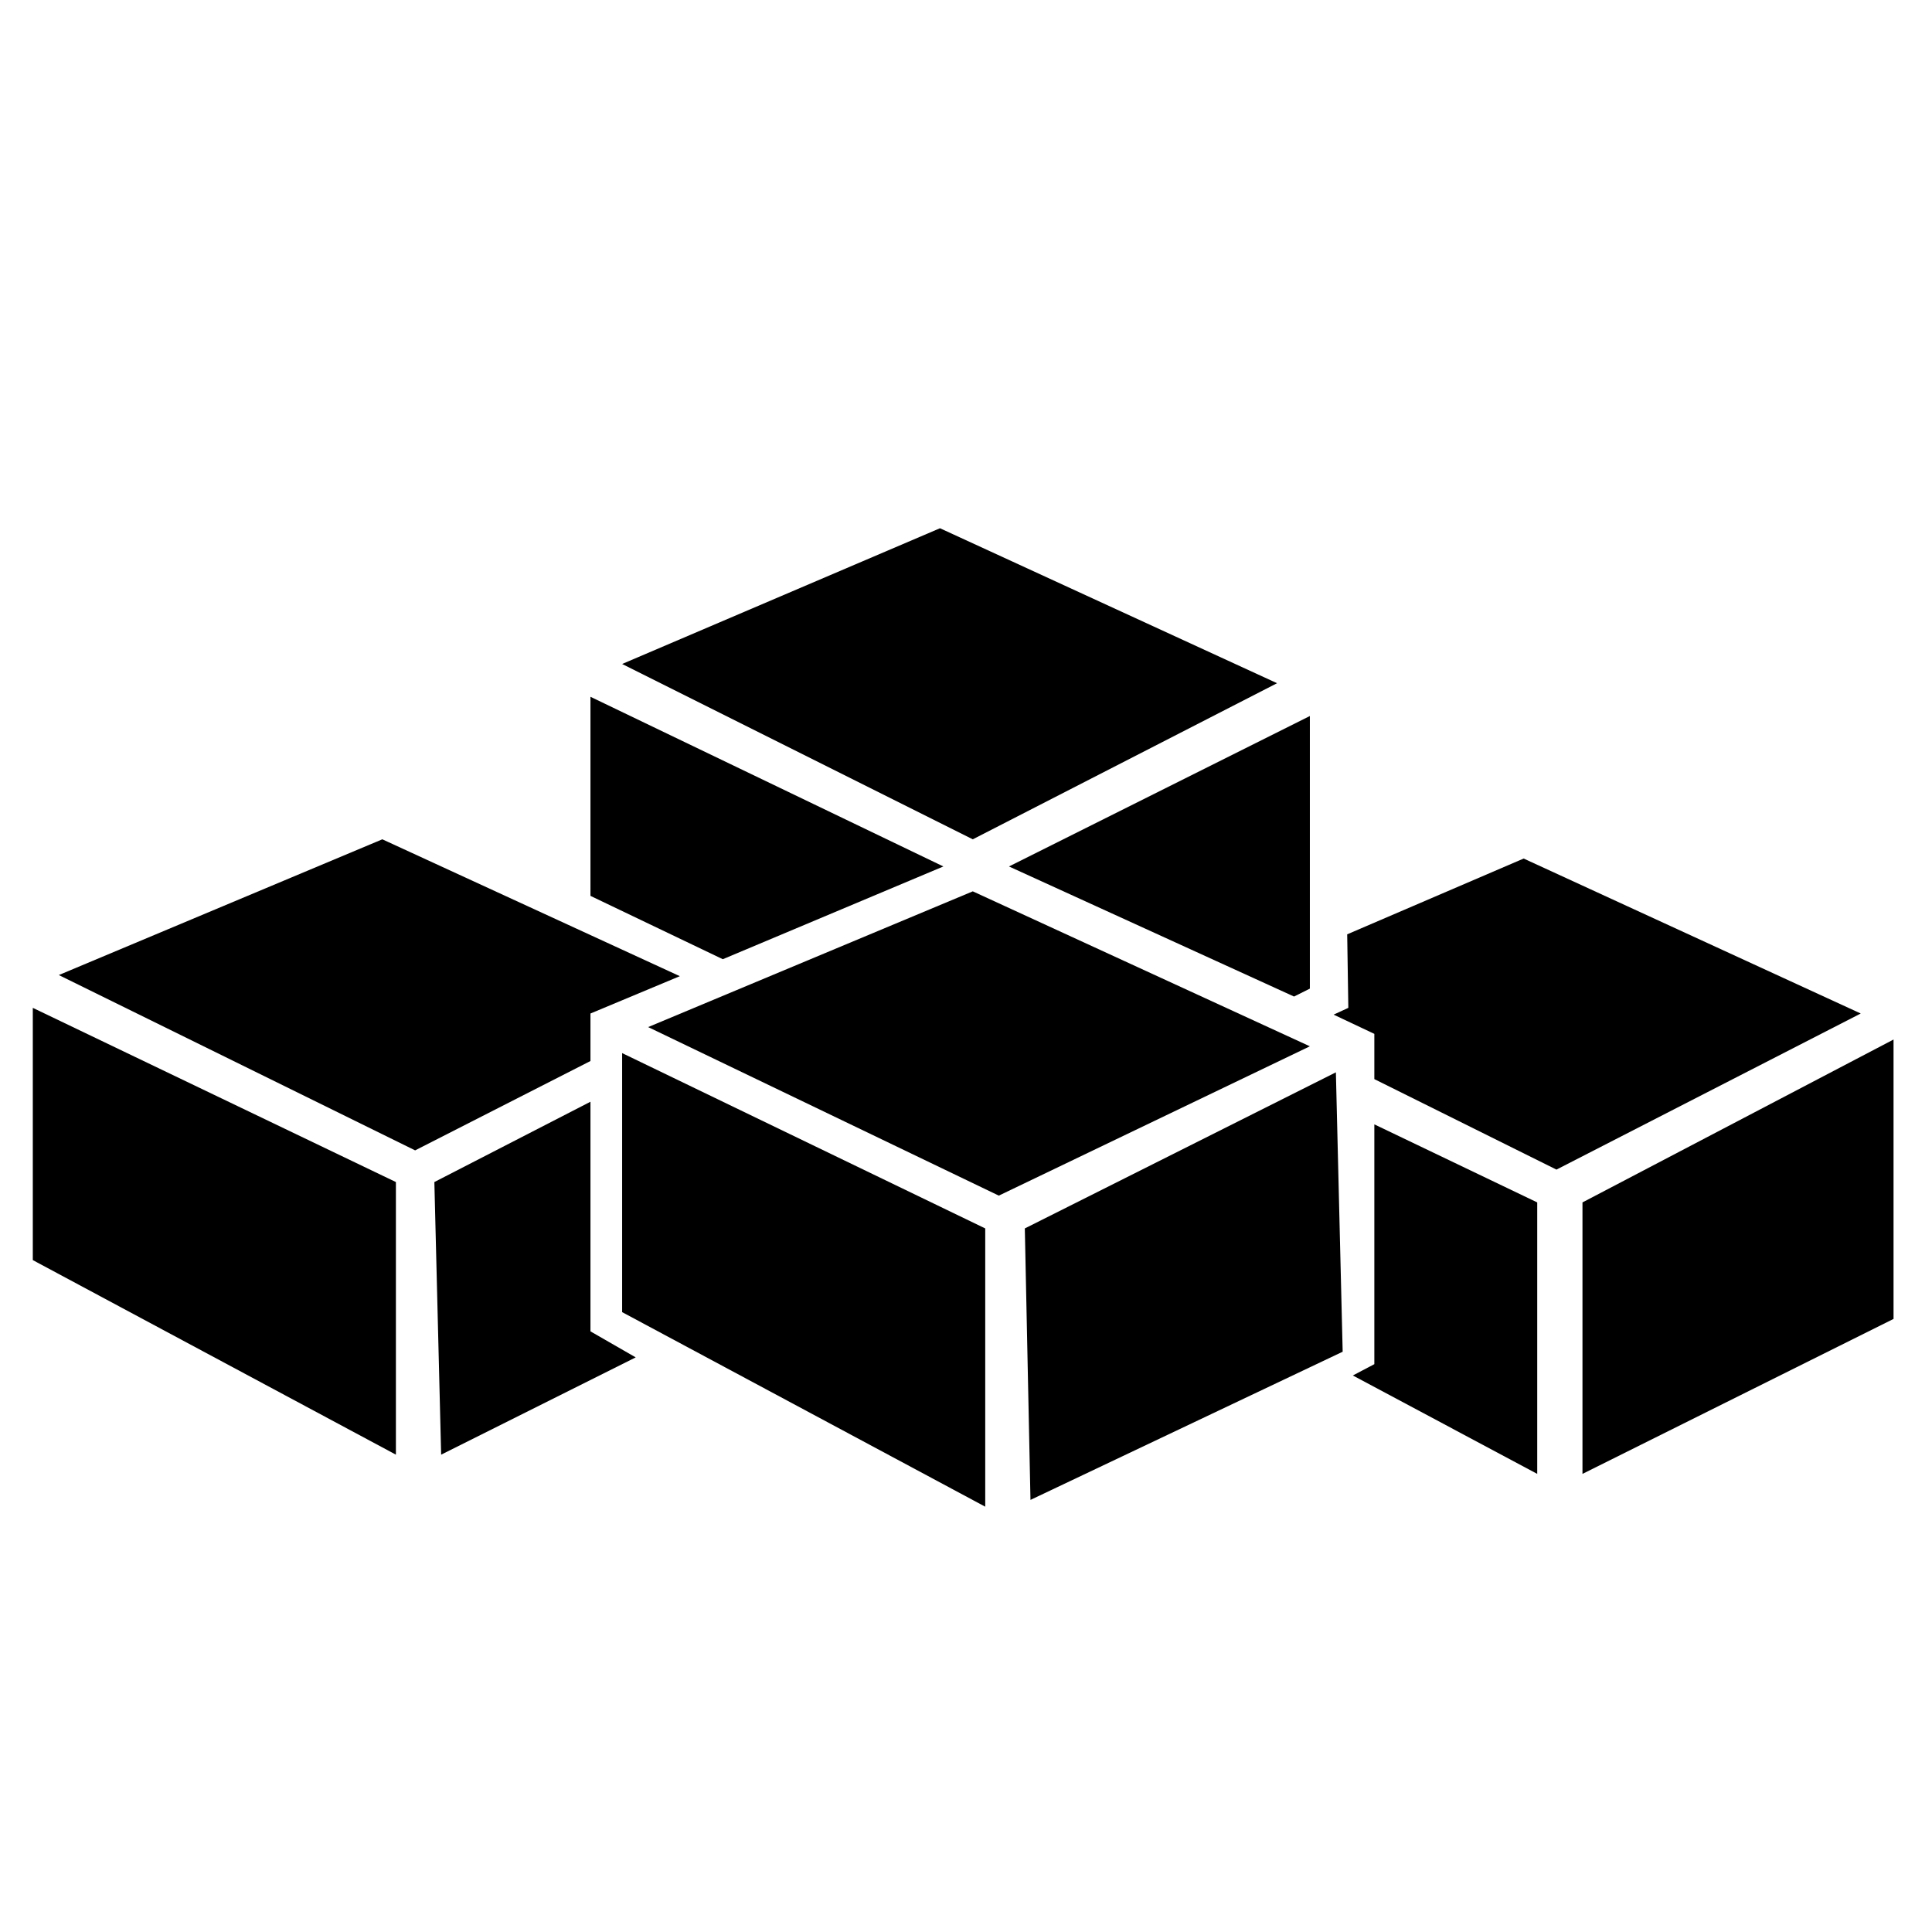 <?xml version="1.0" encoding="utf-8"?>
<svg version="1.1" xmlns="http://www.w3.org/2000/svg" xmlns:xlink="http://www.w3.org/1999/xlink" x="0px" y="0px"
	 viewBox="0 -20 170.8 170.8" xml:space="preserve">
<g id="Layer_3">
	<polygon points="83.1,26.7 112.9,40.4 86,54.2 55,38.7 	"/>
	<polygon points="52.2,41.6 83.4,56.6 63.9,64.8 52.2,59.2 	"/>
	<polygon points="115.8,43.3 89.2,56.6 114.4,68.1 115.8,67.4 	"/>
	<polygon points="33.8,54.2 60.1,66.3 52.2,69.6 52.2,73.8 36.7,81.7 5.2,66.2 	"/>
	<polygon points="2.9,69.1 35,84.5 35,108.6 2.9,91.4 	"/>
	<polygon points="38.4,84.5 52.2,77.4 52.2,97.7 56.2,100 39,108.6 	"/>
	<polygon points="55,73.1 87.1,88.6 87.1,113.2 55,96 	"/>
	<polygon points="57.3,70.8 86,58.8 115.8,72.5 88.3,85.7 	"/>
	<polygon points="90.6,88.6 118.1,74.8 118.7,99.5 91.1,112.6 	"/>
	<polygon points="121.5,79.4 135.9,86.3 135.9,110.3 119.6,101.6 121.5,100.6 	"/>
	<polygon points="119.1,62.6 134.7,55.9 164.5,69.6 137.6,83.4 121.5,75.4 121.5,71.4 117.9,69.7 119.2,69.1 	"/>
	<polygon points="167.4,71.9 139.9,86.3 139.9,110.3 167.4,96.6 	"/>
</g>
</svg>
